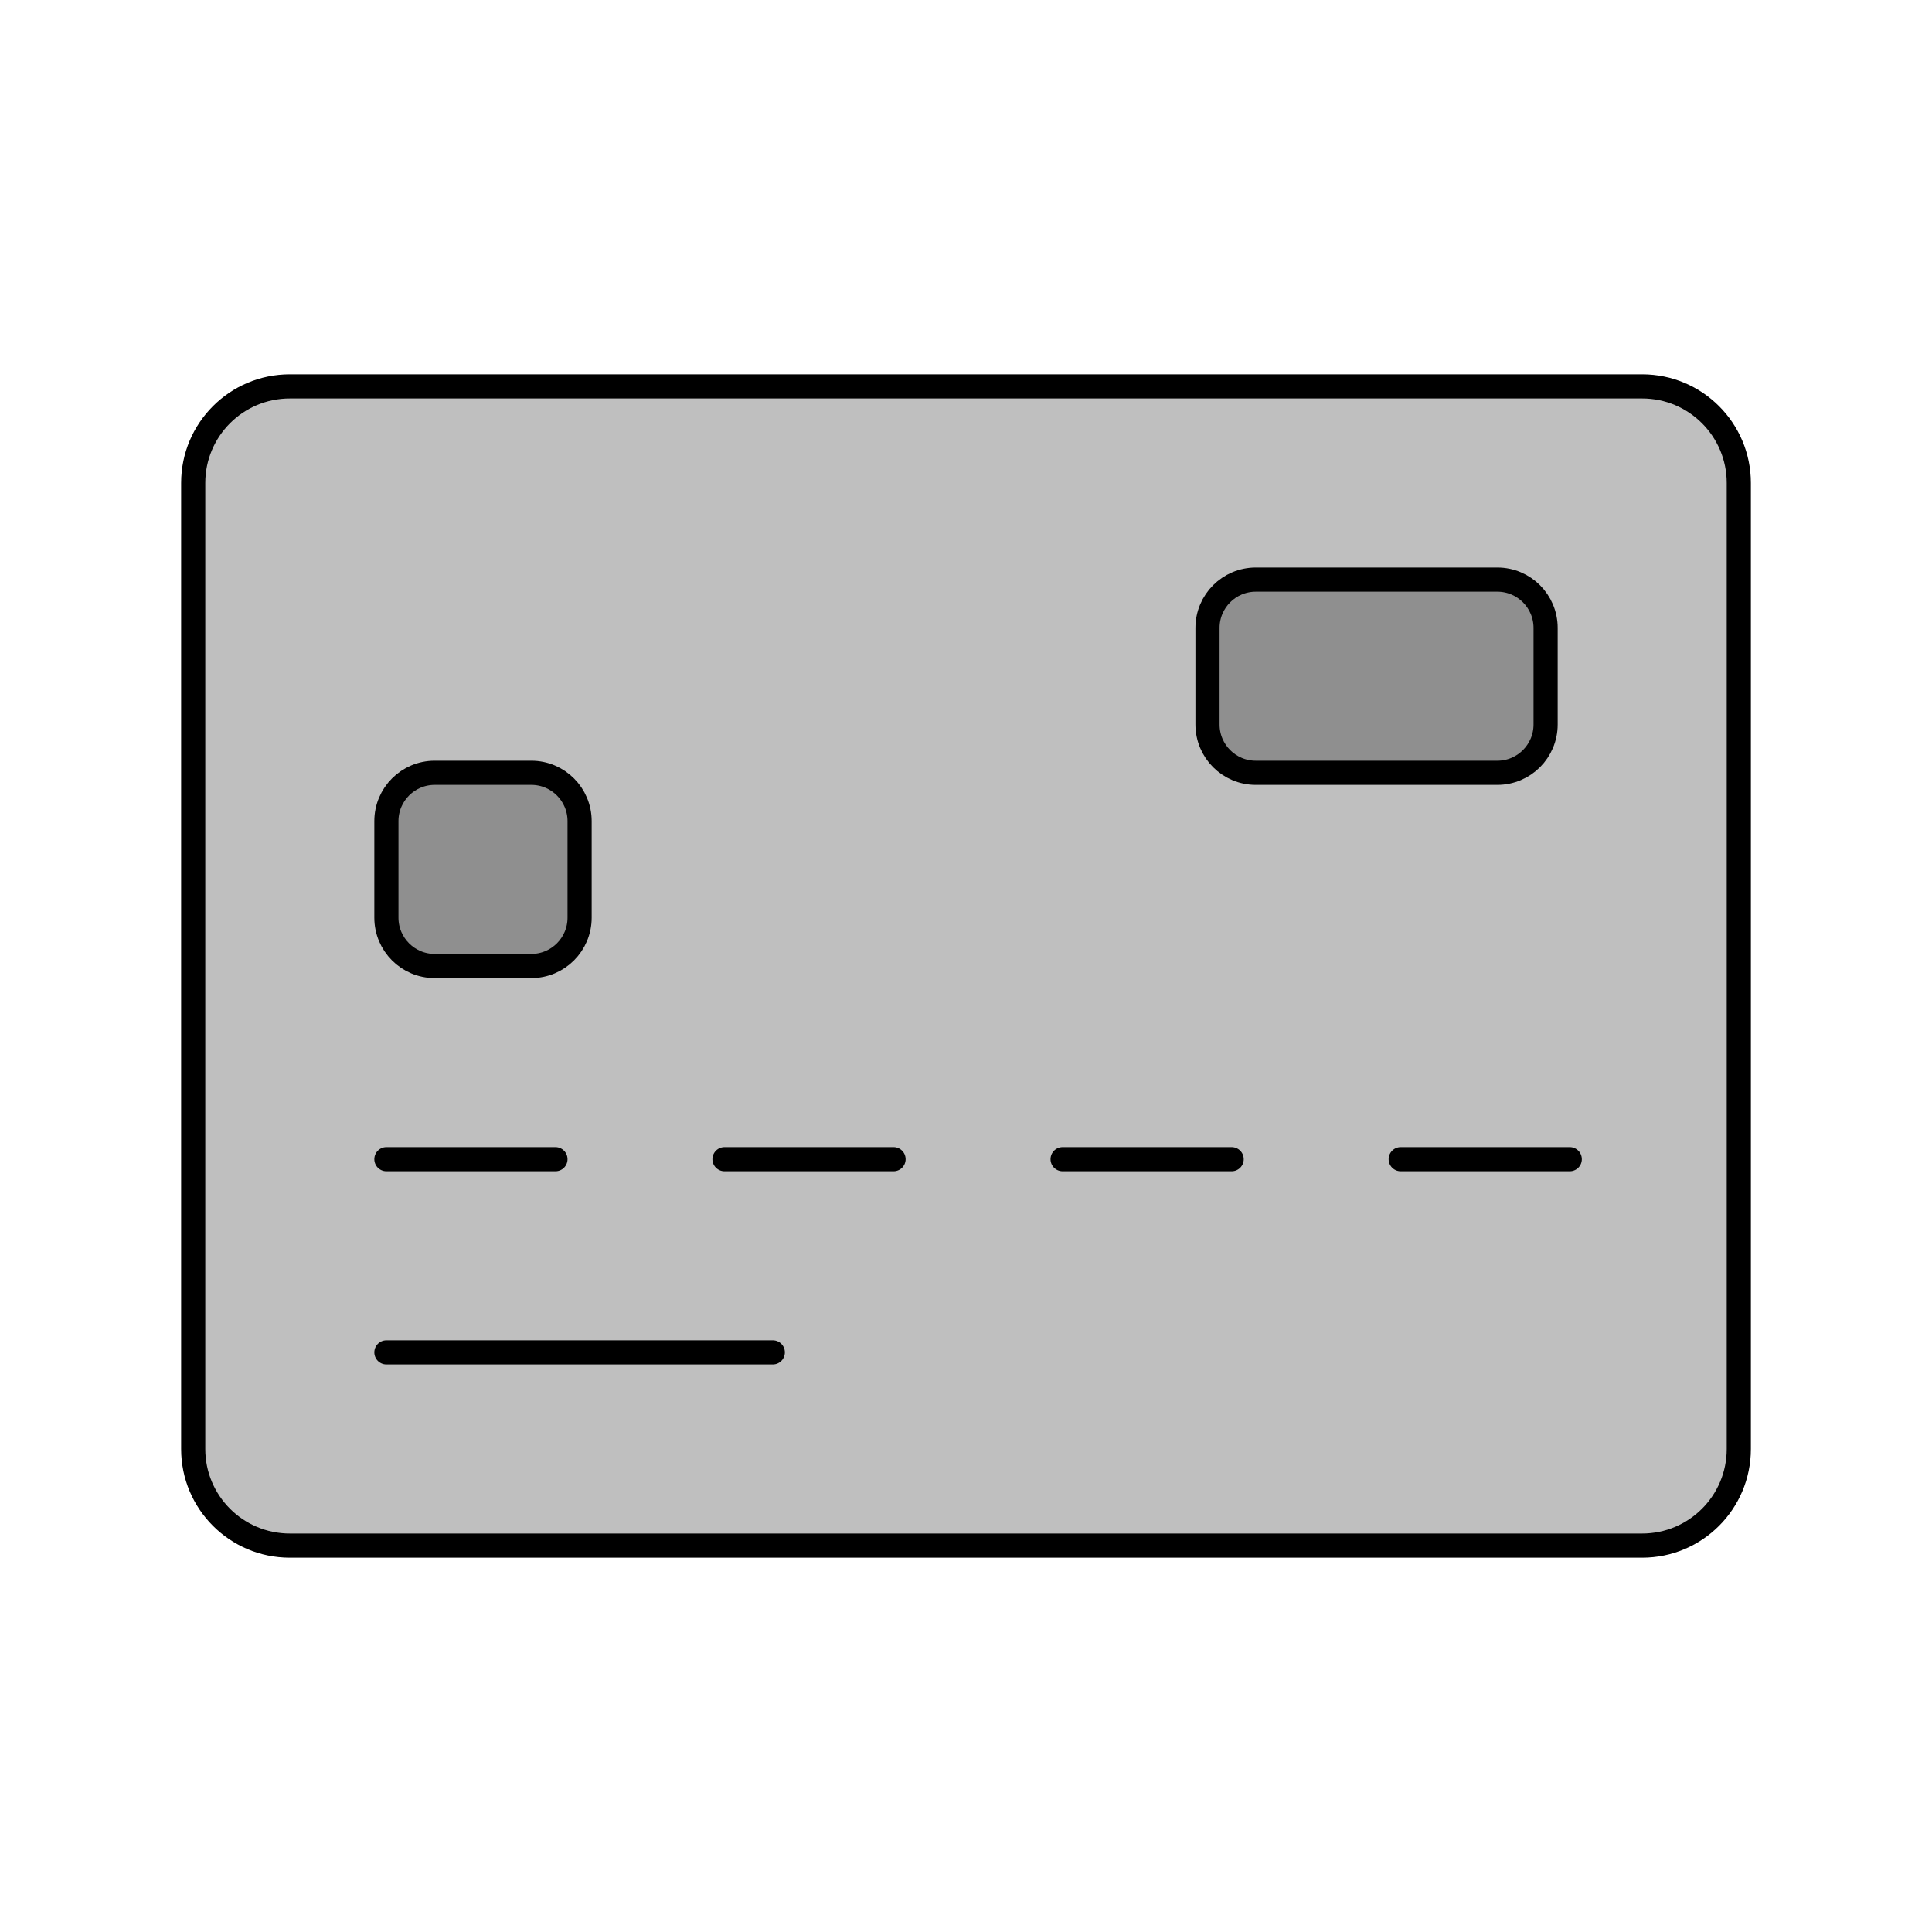 <svg viewBox="0 0 80 80" fill="none">
  <path d="M8 20C8 17.791 9.791 16 12 16H68C70.209 16 72 17.791 72 20V60C72 62.209 70.209 64 68 64H12C9.791 64 8 62.209 8 60V20Z" fill="currentColor" fill-opacity="0.25" />
  <path d="M50 26C50 24.895 50.895 24 52 24H62C63.105 24 64 24.895 64 26V30C64 31.105 63.105 32 62 32H52C50.895 32 50 31.105 50 30V26Z" fill="currentColor" fill-opacity="0.25" />
  <path d="M16 34C16 32.895 16.895 32 18 32H22C23.105 32 24 32.895 24 34V38C24 39.105 23.105 40 22 40H18C16.895 40 16 39.105 16 38V34Z" fill="currentColor" fill-opacity="0.25" />
  <path d="M16 48H23M30 48H37M44 48H51M58 48H65M16 56H32M12 64H68C70.209 64 72 62.209 72 60V20C72 17.791 70.209 16 68 16H12C9.791 16 8 17.791 8 20V60C8 62.209 9.791 64 12 64ZM52 32H62C63.105 32 64 31.105 64 30V26C64 24.895 63.105 24 62 24H52C50.895 24 50 24.895 50 26V30C50 31.105 50.895 32 52 32ZM18 40H22C23.105 40 24 39.105 24 38V34C24 32.895 23.105 32 22 32H18C16.895 32 16 32.895 16 34V38C16 39.105 16.895 40 18 40Z" stroke="currentColor" stroke-linecap="round" stroke-linejoin="round" />
</svg>